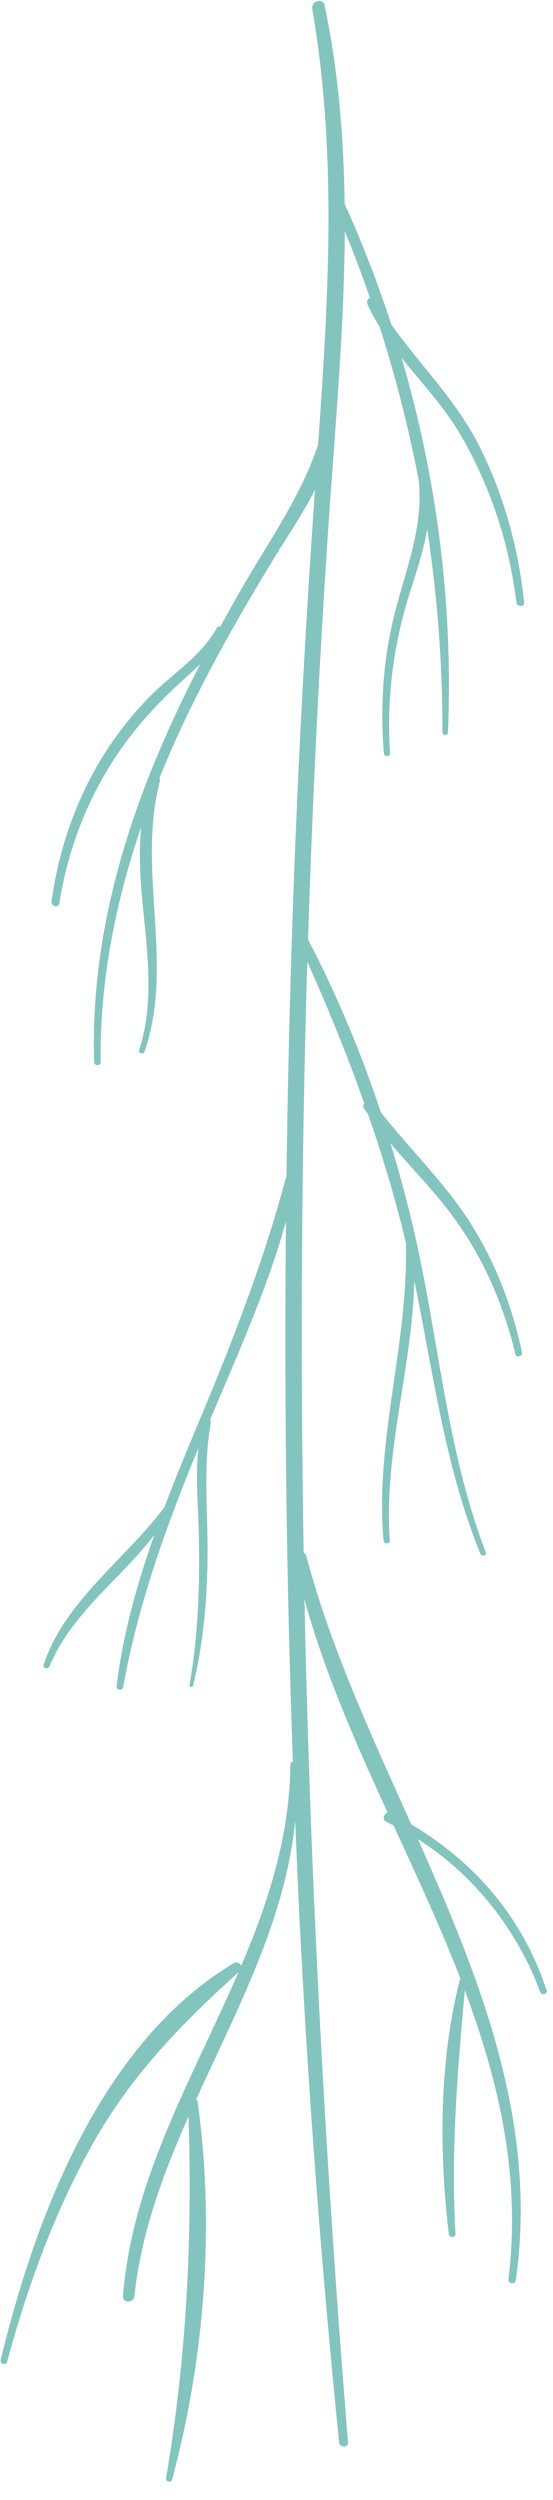 <?xml version="1.0" encoding="UTF-8" standalone="no"?>
<!DOCTYPE svg PUBLIC "-//W3C//DTD SVG 1.1//EN" "http://www.w3.org/Graphics/SVG/1.1/DTD/svg11.dtd">
<svg width="100%" height="100%" viewBox="0 0 25 113" version="1.1" xmlns="http://www.w3.org/2000/svg" xmlns:xlink="http://www.w3.org/1999/xlink" xml:space="preserve" xmlns:serif="http://www.serif.com/" style="fill-rule:evenodd;clip-rule:evenodd;stroke-linejoin:round;stroke-miterlimit:2;">
    <g transform="matrix(1,0,0,1,-0.114,-0.485)">
        <g transform="matrix(-1.246,1.45711e-16,-1.45711e-16,-1.246,74.787,118.893)">
            <g>
                <g>
                    <path d="M49.536,52.385C50.357,49.294 51.486,46.378 52.731,43.414C53.155,42.405 53.574,41.385 53.964,40.355C55.388,38.453 57.578,36.959 58.347,34.645C58.393,34.505 58.185,34.457 58.131,34.586C57.322,36.535 55.557,37.734 54.329,39.354C54.96,37.566 55.472,35.739 55.702,33.854C55.719,33.719 55.487,33.687 55.463,33.822C54.92,36.851 53.891,39.685 52.729,42.511C52.848,41.469 52.739,40.405 52.716,39.354C52.677,37.531 52.74,35.716 53.052,33.915C53.066,33.833 52.945,33.796 52.925,33.88C52.563,35.372 52.426,36.863 52.401,38.397C52.373,40.058 52.575,41.774 52.282,43.417C52.274,43.461 52.286,43.498 52.308,43.526C51.327,45.858 50.242,48.246 49.555,50.714C49.619,44.182 49.539,37.648 49.304,31.12C49.351,31.115 49.396,31.084 49.396,31.02C49.419,28.418 50.193,26.034 51.182,23.712C51.217,23.81 51.335,23.883 51.444,23.818C56.28,20.923 58.65,14.599 59.906,9.421C59.943,9.269 59.712,9.204 59.671,9.356C58.933,12.084 57.964,14.757 56.583,17.23C55.184,19.736 53.374,21.585 51.279,23.486C52.937,19.652 55.138,15.972 55.468,11.738C55.489,11.469 55.08,11.476 55.053,11.738C54.812,14.015 54.02,16.153 53.091,18.252C52.948,13.807 53.159,9.549 53.903,5.14C53.926,5.001 53.726,4.939 53.687,5.08C52.506,9.449 52.132,14.289 52.759,18.776C52.765,18.819 52.787,18.848 52.814,18.869C51.31,22.177 49.568,25.414 49.22,28.977C49.177,27.94 49.135,26.904 49.085,25.868C48.768,19.376 48.28,12.9 47.627,6.433C47.606,6.229 47.286,6.224 47.303,6.433C48.132,16.613 48.672,26.809 48.884,37.01C48.155,34.36 47.029,31.811 45.866,29.276C46.004,29.231 46.076,29.021 45.913,28.946C45.823,28.905 45.739,28.852 45.651,28.808C44.8,26.959 43.942,25.114 43.219,23.239C43.23,23.227 43.244,23.219 43.249,23.2C43.998,20.247 44.001,17.006 43.648,13.995C43.63,13.843 43.395,13.835 43.404,13.995C43.572,16.987 43.336,19.859 43.065,22.825C41.819,19.494 41.028,16.062 41.483,12.338C41.501,12.187 41.238,12.15 41.216,12.302C40.407,17.998 42.482,23.182 44.769,28.314C42.735,27.028 41.157,25.009 40.33,22.77C40.277,22.627 40.05,22.686 40.099,22.834C40.982,25.491 42.68,27.454 45.008,28.85C46.449,32.065 47.937,35.266 48.812,38.566C48.829,38.632 48.867,38.674 48.912,38.699C49.035,45.844 48.996,52.992 48.78,60.137C48.024,58.453 47.328,56.745 46.714,55.008C46.752,54.955 46.763,54.885 46.713,54.808C46.669,54.741 46.62,54.677 46.575,54.611C46.048,53.085 45.584,51.537 45.207,49.962C45.202,49.939 45.197,49.916 45.192,49.893C45.194,49.882 45.204,49.877 45.203,49.864C45.12,46.262 46.332,42.761 46.016,39.151C46.003,39.007 45.778,39.004 45.788,39.151C46.012,42.333 44.971,45.413 44.899,48.572C44.208,45.239 43.795,41.842 42.502,38.668C42.454,38.549 42.258,38.598 42.306,38.722C43.754,42.512 44.017,46.587 44.94,50.511C45.181,51.534 45.455,52.548 45.76,53.553C44.98,52.63 44.12,51.77 43.412,50.785C42.358,49.319 41.651,47.664 41.232,45.913C41.195,45.757 40.96,45.824 40.993,45.979C41.343,47.63 41.943,49.205 42.844,50.636C43.774,52.111 45.042,53.318 46.114,54.684C46.827,56.838 47.703,58.935 48.754,60.95C48.591,66.03 48.344,71.11 47.998,76.186C47.761,79.656 47.437,83.156 47.421,86.644C47.094,85.846 46.789,85.041 46.508,84.23C46.585,84.197 46.642,84.105 46.599,84.003C46.475,83.713 46.32,83.44 46.156,83.172C45.57,81.345 45.098,79.489 44.739,77.61C44.539,75.771 45.335,74.084 45.719,72.314C46.05,70.791 46.128,69.256 46.001,67.704C45.99,67.565 45.772,67.562 45.781,67.704C45.907,69.727 45.657,71.668 45.038,73.598C44.795,74.355 44.558,75.088 44.43,75.833C44.06,73.405 43.875,70.943 43.876,68.461C43.876,68.332 43.681,68.333 43.676,68.461C43.487,73.059 44.068,77.651 45.358,82.048C44.637,81.143 43.826,80.284 43.246,79.298C42.139,77.417 41.466,75.341 41.193,73.18C41.171,73.005 40.894,73 40.913,73.18C41.119,75.13 41.633,77.017 42.504,78.778C43.346,80.479 44.668,81.758 45.732,83.259C46.216,84.746 46.78,86.208 47.426,87.637C47.458,90.047 47.654,92.449 48.15,94.829C48.212,95.126 48.651,94.997 48.601,94.705C47.692,89.456 48.015,84.173 48.389,78.894C48.997,77.082 50.072,75.545 51.043,73.883C51.348,73.361 51.645,72.833 51.937,72.303C51.989,72.31 52.043,72.291 52.078,72.229C52.681,71.162 53.738,70.556 54.569,69.689C55.147,69.086 55.669,68.429 56.117,67.724C57.158,66.087 57.793,64.252 58.06,62.335C58.085,62.153 57.809,62.071 57.779,62.257C57.456,64.278 56.716,66.179 55.541,67.86C54.918,68.75 54.201,69.524 53.402,70.256C53.147,70.49 52.898,70.712 52.663,70.943C53.154,69.99 53.618,69.023 54.044,68.039C55.633,64.374 56.638,60.515 56.516,56.501C56.511,56.35 56.279,56.349 56.28,56.501C56.309,59.434 55.745,62.287 54.808,65.03C55.09,62.367 54.031,59.585 54.88,56.939C54.92,56.813 54.726,56.762 54.683,56.885C53.592,60.069 54.973,63.451 54.13,66.69C54.118,66.736 54.127,66.773 54.147,66.801C53.808,67.639 53.439,68.466 53.043,69.28C52.118,71.181 51.063,73.018 49.961,74.822C49.477,75.614 48.927,76.417 48.502,77.266C48.893,71.691 49.181,66.108 49.356,60.522C49.441,57.81 49.499,55.098 49.536,52.385Z" style="fill:rgb(131,197,190);fill-rule:nonzero;"/>
                </g>
            </g>
        </g>
    </g>
</svg>
